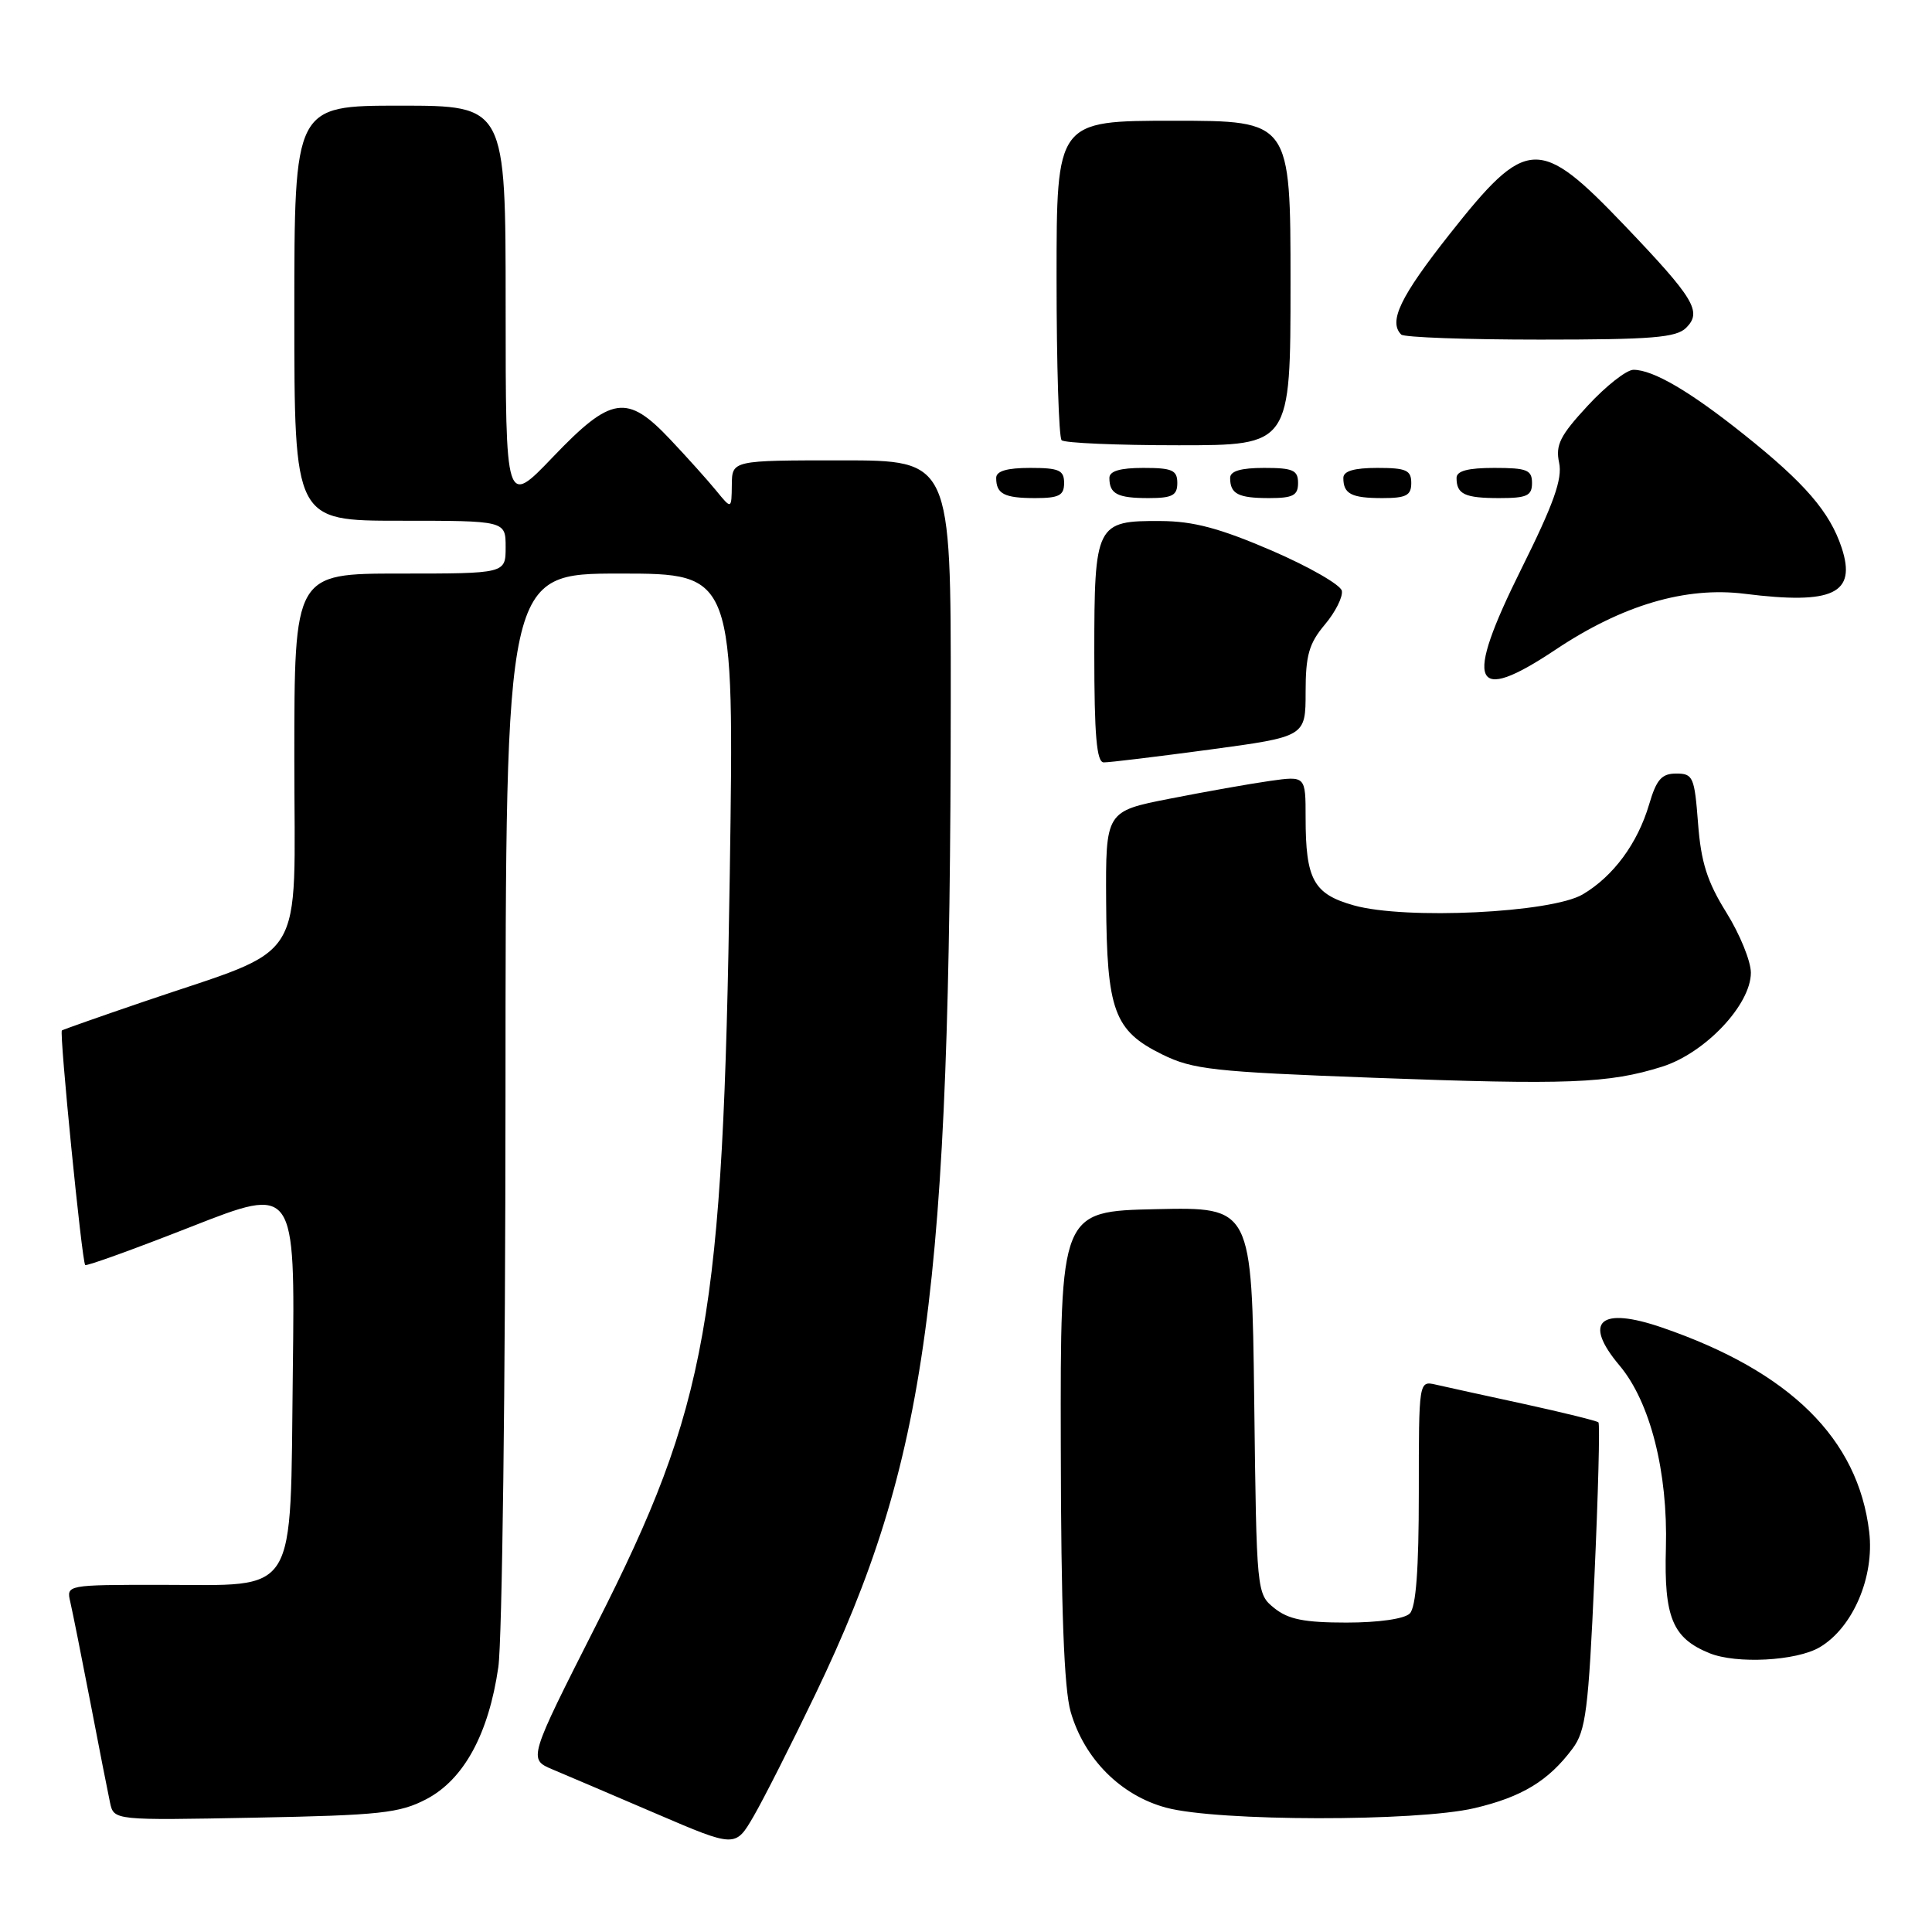 <?xml version="1.0" encoding="UTF-8" standalone="no"?>
<!DOCTYPE svg PUBLIC "-//W3C//DTD SVG 1.1//EN" "http://www.w3.org/Graphics/SVG/1.1/DTD/svg11.dtd" >
<svg xmlns="http://www.w3.org/2000/svg" xmlns:xlink="http://www.w3.org/1999/xlink" version="1.1" viewBox="0 0 256 256">
 <g >
 <path fill="currentColor"
d=" M 108.04 224.50 C 122.92 193.51 125.93 171.39 125.98 92.75 C 126.00 61.00 126.00 61.00 111.50 61.00 C 97.00 61.00 97.00 61.00 96.97 64.25 C 96.93 67.50 96.93 67.50 94.89 65.00 C 93.76 63.62 91.04 60.59 88.83 58.25 C 83.08 52.15 81.01 52.46 73.27 60.55 C 67.00 67.10 67.00 67.10 67.00 40.55 C 67.00 14.00 67.00 14.00 53.00 14.00 C 39.00 14.00 39.00 14.00 39.00 41.50 C 39.00 69.00 39.00 69.00 53.00 69.00 C 67.00 69.00 67.00 69.00 67.00 72.50 C 67.00 76.00 67.00 76.00 53.00 76.00 C 39.00 76.00 39.00 76.00 39.00 100.54 C 39.00 128.48 41.02 125.22 19.00 132.74 C 13.22 134.71 8.37 136.42 8.20 136.54 C 7.84 136.81 10.85 167.18 11.29 167.62 C 11.46 167.80 17.79 165.51 25.35 162.54 C 39.10 157.14 39.10 157.14 38.80 181.66 C 38.43 212.06 39.70 210.00 21.28 210.00 C 8.83 210.00 8.79 210.01 9.31 212.25 C 9.60 213.49 10.79 219.45 11.96 225.50 C 13.12 231.55 14.30 237.56 14.58 238.86 C 15.09 241.21 15.09 241.21 33.80 240.85 C 50.38 240.53 52.95 240.25 56.49 238.40 C 61.46 235.80 64.75 229.76 66.03 220.91 C 66.54 217.38 66.97 183.34 66.98 145.25 C 67.00 76.00 67.00 76.00 82.14 76.00 C 97.29 76.00 97.29 76.00 96.70 115.75 C 95.82 174.82 93.82 186.10 79.01 215.30 C 69.99 233.10 69.99 233.10 73.24 234.47 C 75.04 235.22 81.21 237.86 86.97 240.33 C 97.44 244.82 97.44 244.82 99.86 240.66 C 101.19 238.37 104.87 231.10 108.04 224.50 Z  M 195.37 239.59 C 201.67 238.11 205.19 235.97 208.37 231.70 C 210.13 229.35 210.48 226.61 211.27 208.93 C 211.77 197.88 212.01 188.67 211.80 188.47 C 211.60 188.27 207.17 187.18 201.97 186.04 C 196.76 184.91 191.49 183.76 190.25 183.47 C 188.00 182.96 188.00 182.96 188.00 197.78 C 188.00 207.97 187.63 212.97 186.80 213.80 C 186.09 214.51 182.67 215.00 178.41 215.00 C 172.82 215.00 170.70 214.57 168.86 213.09 C 166.51 211.19 166.50 211.11 166.19 185.56 C 165.87 159.94 165.87 159.94 153.19 160.22 C 140.50 160.50 140.50 160.50 140.56 191.50 C 140.59 213.24 140.99 223.79 141.87 226.83 C 143.67 233.06 148.51 237.92 154.54 239.53 C 161.34 241.36 187.70 241.39 195.37 239.59 Z  M 241.12 218.27 C 245.51 215.68 248.39 208.96 247.68 202.99 C 246.22 190.65 237.20 181.74 220.24 175.91 C 211.99 173.07 209.69 175.11 214.59 180.93 C 218.66 185.76 221.02 195.04 220.74 205.13 C 220.48 214.32 221.62 217.06 226.50 219.05 C 230.07 220.51 238.04 220.09 241.12 218.27 Z  M 220.24 141.34 C 225.94 139.54 232.00 133.13 232.00 128.89 C 232.00 127.37 230.54 123.78 228.75 120.91 C 226.21 116.83 225.39 114.25 225.00 109.09 C 224.53 102.95 224.34 102.50 222.11 102.50 C 220.18 102.50 219.49 103.28 218.52 106.58 C 216.99 111.76 213.78 116.11 209.72 118.51 C 205.56 120.96 186.26 121.89 179.40 119.97 C 174.05 118.47 173.00 116.56 173.00 108.34 C 173.00 102.81 173.00 102.81 168.25 103.48 C 165.64 103.85 159.68 104.91 155.00 105.83 C 146.50 107.50 146.50 107.50 146.57 119.50 C 146.65 133.93 147.62 136.58 154.00 139.72 C 158.06 141.72 160.79 142.02 182.00 142.81 C 207.76 143.77 213.15 143.57 220.24 141.34 Z  M 160.25 99.33 C 173.00 97.61 173.00 97.61 173.00 91.70 C 173.00 86.82 173.45 85.26 175.55 82.76 C 176.95 81.10 177.96 79.08 177.80 78.28 C 177.63 77.49 173.45 75.09 168.50 72.95 C 161.64 70.00 158.15 69.06 153.82 69.04 C 145.22 68.98 145.00 69.41 145.00 86.57 C 145.00 97.44 145.31 101.01 146.25 101.02 C 146.94 101.04 153.24 100.27 160.25 99.33 Z  M 206.11 86.09 C 214.96 80.18 223.35 77.70 231.18 78.68 C 242.90 80.15 246.03 78.66 244.03 72.58 C 242.46 67.84 239.16 64.01 231.08 57.57 C 223.92 51.85 219.05 49.00 216.44 49.00 C 215.53 49.00 212.80 51.14 210.39 53.75 C 206.72 57.71 206.09 58.96 206.59 61.31 C 207.05 63.46 205.88 66.75 201.57 75.41 C 193.94 90.75 195.08 93.45 206.11 86.09 Z  M 141.00 64.00 C 141.00 62.30 140.33 62.00 136.50 62.00 C 133.42 62.00 132.00 62.42 132.00 63.33 C 132.00 65.45 133.07 66.00 137.17 66.00 C 140.33 66.00 141.00 65.65 141.00 64.00 Z  M 156.00 64.00 C 156.00 62.30 155.33 62.00 151.50 62.00 C 148.42 62.00 147.00 62.42 147.00 63.33 C 147.00 65.45 148.07 66.00 152.17 66.00 C 155.33 66.00 156.00 65.65 156.00 64.00 Z  M 172.00 64.00 C 172.00 62.30 171.33 62.00 167.50 62.00 C 164.42 62.00 163.00 62.42 163.00 63.33 C 163.00 65.45 164.07 66.00 168.17 66.00 C 171.33 66.00 172.00 65.65 172.00 64.00 Z  M 187.00 64.00 C 187.00 62.30 186.33 62.00 182.50 62.00 C 179.42 62.00 178.00 62.42 178.00 63.33 C 178.00 65.45 179.07 66.00 183.17 66.00 C 186.33 66.00 187.00 65.65 187.00 64.00 Z  M 203.00 64.00 C 203.00 62.27 202.33 62.00 198.00 62.00 C 194.50 62.00 193.00 62.40 193.00 63.33 C 193.00 65.49 194.08 66.00 198.67 66.00 C 202.33 66.00 203.00 65.69 203.00 64.00 Z  M 171.00 37.50 C 171.00 16.00 171.00 16.00 155.50 16.00 C 140.00 16.00 140.00 16.00 140.00 36.83 C 140.00 48.29 140.30 57.97 140.67 58.33 C 141.03 58.70 148.01 59.00 156.17 59.00 C 171.00 59.00 171.00 59.00 171.00 37.50 Z  M 223.43 43.43 C 225.56 41.30 224.52 39.57 215.26 29.87 C 203.92 18.01 202.30 18.09 192.07 31.04 C 185.54 39.31 183.95 42.62 185.67 44.33 C 186.03 44.70 194.33 45.00 204.10 45.00 C 218.90 45.00 222.12 44.74 223.43 43.43 Z "/>
</g>
</svg>